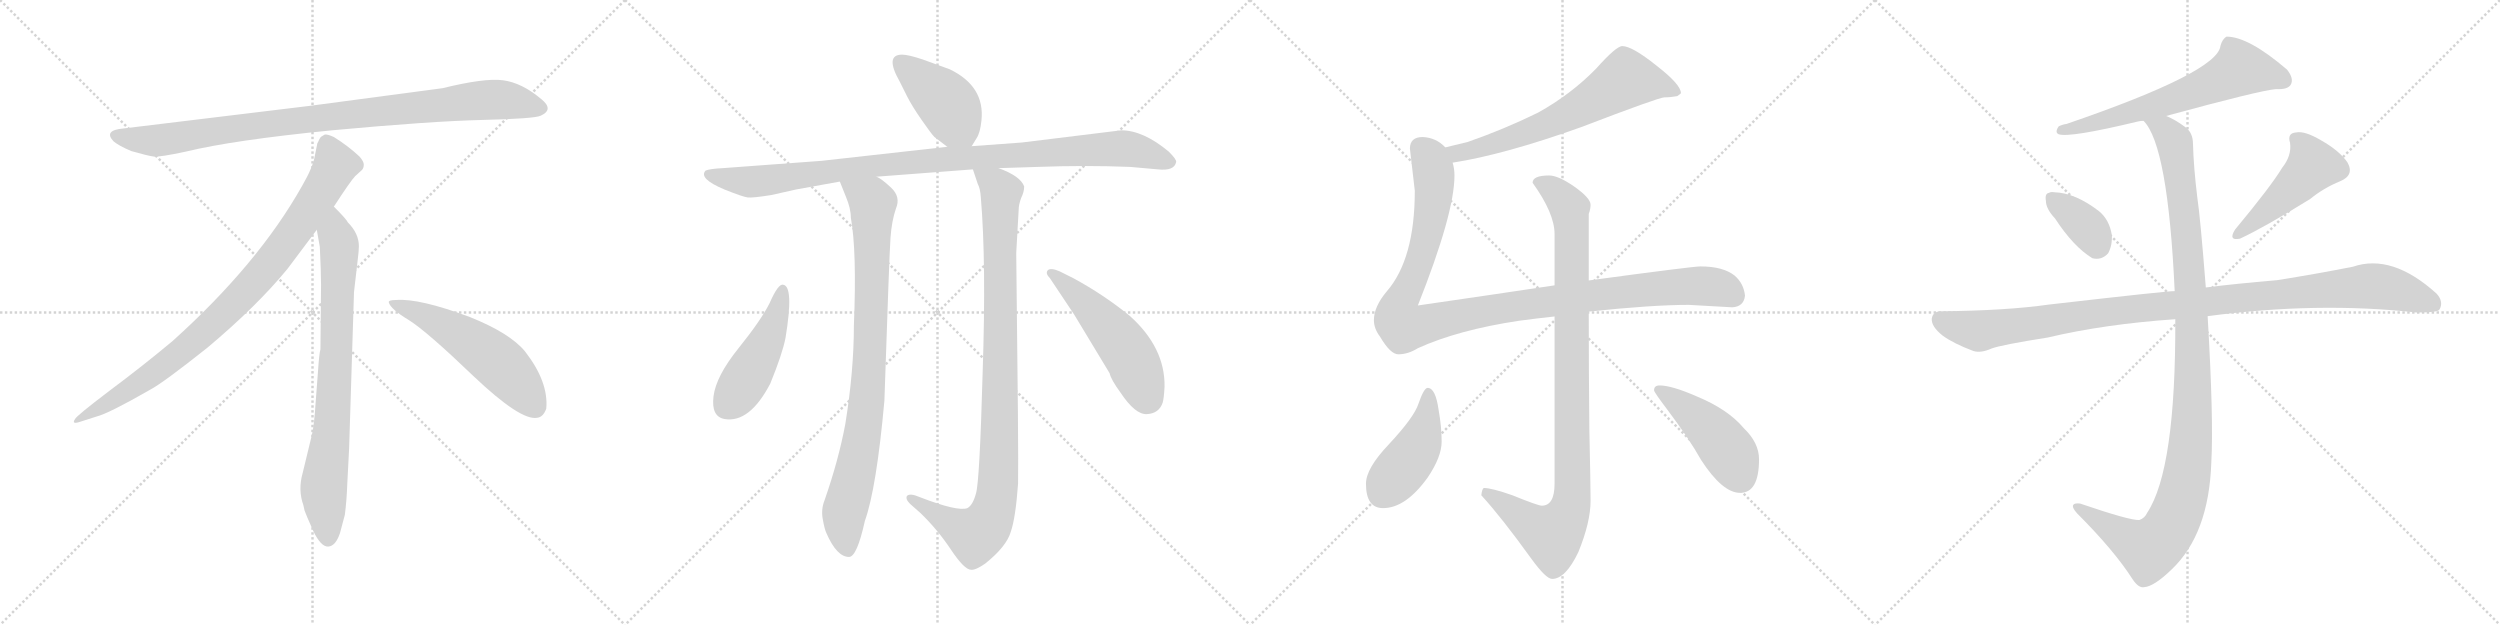 <svg version="1.1" viewBox="0 0 4096 1024" xmlns="http://www.w3.org/2000/svg">
  <g stroke="lightgray" stroke-dasharray="1,1" stroke-width="1" transform="scale(4, 4)">
    <line x1="0" y1="0" x2="256" y2="256"></line>
    <line x1="256" y1="0" x2="0" y2="256"></line>
    <line x1="128" y1="0" x2="128" y2="256"></line>
    <line x1="0" y1="128" x2="256" y2="128"></line>
    <line x1="256" y1="0" x2="512" y2="256"></line>
    <line x1="512" y1="0" x2="256" y2="256"></line>
    <line x1="384" y1="0" x2="384" y2="256"></line>
    <line x1="256" y1="128" x2="512" y2="128"></line>
    <line x1="512" y1="0" x2="768" y2="256"></line>
    <line x1="768" y1="0" x2="512" y2="256"></line>
    <line x1="640" y1="0" x2="640" y2="256"></line>
    <line x1="512" y1="128" x2="768" y2="128"></line>
    <line x1="768" y1="0" x2="1024" y2="256"></line>
    <line x1="1024" y1="0" x2="768" y2="256"></line>
    <line x1="896" y1="0" x2="896" y2="256"></line>
    <line x1="768" y1="128" x2="1024" y2="128"></line>
  </g>
<g transform="scale(1, -1) translate(0, -850)">
   <style type="text/css">
    @keyframes keyframes0 {
      from {
       stroke: black;
       stroke-dashoffset: 952;
       stroke-width: 128;
       }
       76% {
       animation-timing-function: step-end;
       stroke: black;
       stroke-dashoffset: 0;
       stroke-width: 128;
       }
       to {
       stroke: black;
       stroke-width: 1024;
       }
       }
       #make-me-a-hanzi-animation-0 {
         animation: keyframes0 1.025s both;
         animation-delay: 0s;
         animation-timing-function: linear;
       }
    @keyframes keyframes1 {
      from {
       stroke: black;
       stroke-dashoffset: 897;
       stroke-width: 128;
       }
       74% {
       animation-timing-function: step-end;
       stroke: black;
       stroke-dashoffset: 0;
       stroke-width: 128;
       }
       to {
       stroke: black;
       stroke-width: 1024;
       }
       }
       #make-me-a-hanzi-animation-1 {
         animation: keyframes1 0.98s both;
         animation-delay: 1.025s;
         animation-timing-function: linear;
       }
    @keyframes keyframes2 {
      from {
       stroke: black;
       stroke-dashoffset: 792;
       stroke-width: 128;
       }
       72% {
       animation-timing-function: step-end;
       stroke: black;
       stroke-dashoffset: 0;
       stroke-width: 128;
       }
       to {
       stroke: black;
       stroke-width: 1024;
       }
       }
       #make-me-a-hanzi-animation-2 {
         animation: keyframes2 0.895s both;
         animation-delay: 2.005s;
         animation-timing-function: linear;
       }
    @keyframes keyframes3 {
      from {
       stroke: black;
       stroke-dashoffset: 548;
       stroke-width: 128;
       }
       64% {
       animation-timing-function: step-end;
       stroke: black;
       stroke-dashoffset: 0;
       stroke-width: 128;
       }
       to {
       stroke: black;
       stroke-width: 1024;
       }
       }
       #make-me-a-hanzi-animation-3 {
         animation: keyframes3 0.696s both;
         animation-delay: 2.899s;
         animation-timing-function: linear;
       }
    @keyframes keyframes4 {
      from {
       stroke: black;
       stroke-dashoffset: 424;
       stroke-width: 128;
       }
       58% {
       animation-timing-function: step-end;
       stroke: black;
       stroke-dashoffset: 0;
       stroke-width: 128;
       }
       to {
       stroke: black;
       stroke-width: 1024;
       }
       }
       #make-me-a-hanzi-animation-4 {
         animation: keyframes4 0.595s both;
         animation-delay: 3.595s;
         animation-timing-function: linear;
       }
    @keyframes keyframes5 {
      from {
       stroke: black;
       stroke-dashoffset: 1019;
       stroke-width: 128;
       }
       77% {
       animation-timing-function: step-end;
       stroke: black;
       stroke-dashoffset: 0;
       stroke-width: 128;
       }
       to {
       stroke: black;
       stroke-width: 1024;
       }
       }
       #make-me-a-hanzi-animation-5 {
         animation: keyframes5 1.079s both;
         animation-delay: 4.19s;
         animation-timing-function: linear;
       }
    @keyframes keyframes6 {
      from {
       stroke: black;
       stroke-dashoffset: 883;
       stroke-width: 128;
       }
       74% {
       animation-timing-function: step-end;
       stroke: black;
       stroke-dashoffset: 0;
       stroke-width: 128;
       }
       to {
       stroke: black;
       stroke-width: 1024;
       }
       }
       #make-me-a-hanzi-animation-6 {
         animation: keyframes6 0.969s both;
         animation-delay: 5.27s;
         animation-timing-function: linear;
       }
    @keyframes keyframes7 {
      from {
       stroke: black;
       stroke-dashoffset: 1002;
       stroke-width: 128;
       }
       77% {
       animation-timing-function: step-end;
       stroke: black;
       stroke-dashoffset: 0;
       stroke-width: 128;
       }
       to {
       stroke: black;
       stroke-width: 1024;
       }
       }
       #make-me-a-hanzi-animation-7 {
         animation: keyframes7 1.065s both;
         animation-delay: 6.238s;
         animation-timing-function: linear;
       }
    @keyframes keyframes8 {
      from {
       stroke: black;
       stroke-dashoffset: 471;
       stroke-width: 128;
       }
       61% {
       animation-timing-function: step-end;
       stroke: black;
       stroke-dashoffset: 0;
       stroke-width: 128;
       }
       to {
       stroke: black;
       stroke-width: 1024;
       }
       }
       #make-me-a-hanzi-animation-8 {
         animation: keyframes8 0.633s both;
         animation-delay: 7.304s;
         animation-timing-function: linear;
       }
    @keyframes keyframes9 {
      from {
       stroke: black;
       stroke-dashoffset: 519;
       stroke-width: 128;
       }
       63% {
       animation-timing-function: step-end;
       stroke: black;
       stroke-dashoffset: 0;
       stroke-width: 128;
       }
       to {
       stroke: black;
       stroke-width: 1024;
       }
       }
       #make-me-a-hanzi-animation-9 {
         animation: keyframes9 0.672s both;
         animation-delay: 7.937s;
         animation-timing-function: linear;
       }
    @keyframes keyframes10 {
      from {
       stroke: black;
       stroke-dashoffset: 660;
       stroke-width: 128;
       }
       68% {
       animation-timing-function: step-end;
       stroke: black;
       stroke-dashoffset: 0;
       stroke-width: 128;
       }
       to {
       stroke: black;
       stroke-width: 1024;
       }
       }
       #make-me-a-hanzi-animation-10 {
         animation: keyframes10 0.787s both;
         animation-delay: 8.609s;
         animation-timing-function: linear;
       }
    @keyframes keyframes11 {
      from {
       stroke: black;
       stroke-dashoffset: 1116;
       stroke-width: 128;
       }
       78% {
       animation-timing-function: step-end;
       stroke: black;
       stroke-dashoffset: 0;
       stroke-width: 128;
       }
       to {
       stroke: black;
       stroke-width: 1024;
       }
       }
       #make-me-a-hanzi-animation-11 {
         animation: keyframes11 1.158s both;
         animation-delay: 9.396s;
         animation-timing-function: linear;
       }
    @keyframes keyframes12 {
      from {
       stroke: black;
       stroke-dashoffset: 993;
       stroke-width: 128;
       }
       76% {
       animation-timing-function: step-end;
       stroke: black;
       stroke-dashoffset: 0;
       stroke-width: 128;
       }
       to {
       stroke: black;
       stroke-width: 1024;
       }
       }
       #make-me-a-hanzi-animation-12 {
         animation: keyframes12 1.058s both;
         animation-delay: 10.555s;
         animation-timing-function: linear;
       }
    @keyframes keyframes13 {
      from {
       stroke: black;
       stroke-dashoffset: 444;
       stroke-width: 128;
       }
       59% {
       animation-timing-function: step-end;
       stroke: black;
       stroke-dashoffset: 0;
       stroke-width: 128;
       }
       to {
       stroke: black;
       stroke-width: 1024;
       }
       }
       #make-me-a-hanzi-animation-13 {
         animation: keyframes13 0.611s both;
         animation-delay: 11.613s;
         animation-timing-function: linear;
       }
    @keyframes keyframes14 {
      from {
       stroke: black;
       stroke-dashoffset: 457;
       stroke-width: 128;
       }
       60% {
       animation-timing-function: step-end;
       stroke: black;
       stroke-dashoffset: 0;
       stroke-width: 128;
       }
       to {
       stroke: black;
       stroke-width: 1024;
       }
       }
       #make-me-a-hanzi-animation-14 {
         animation: keyframes14 0.622s both;
         animation-delay: 12.224s;
         animation-timing-function: linear;
       }
    @keyframes keyframes15 {
      from {
       stroke: black;
       stroke-dashoffset: 643;
       stroke-width: 128;
       }
       68% {
       animation-timing-function: step-end;
       stroke: black;
       stroke-dashoffset: 0;
       stroke-width: 128;
       }
       to {
       stroke: black;
       stroke-width: 1024;
       }
       }
       #make-me-a-hanzi-animation-15 {
         animation: keyframes15 0.773s both;
         animation-delay: 12.846s;
         animation-timing-function: linear;
       }
    @keyframes keyframes16 {
      from {
       stroke: black;
       stroke-dashoffset: 363;
       stroke-width: 128;
       }
       54% {
       animation-timing-function: step-end;
       stroke: black;
       stroke-dashoffset: 0;
       stroke-width: 128;
       }
       to {
       stroke: black;
       stroke-width: 1024;
       }
       }
       #make-me-a-hanzi-animation-16 {
         animation: keyframes16 0.545s both;
         animation-delay: 13.619s;
         animation-timing-function: linear;
       }
    @keyframes keyframes17 {
      from {
       stroke: black;
       stroke-dashoffset: 476;
       stroke-width: 128;
       }
       61% {
       animation-timing-function: step-end;
       stroke: black;
       stroke-dashoffset: 0;
       stroke-width: 128;
       }
       to {
       stroke: black;
       stroke-width: 1024;
       }
       }
       #make-me-a-hanzi-animation-17 {
         animation: keyframes17 0.637s both;
         animation-delay: 14.165s;
         animation-timing-function: linear;
       }
    @keyframes keyframes18 {
      from {
       stroke: black;
       stroke-dashoffset: 1081;
       stroke-width: 128;
       }
       78% {
       animation-timing-function: step-end;
       stroke: black;
       stroke-dashoffset: 0;
       stroke-width: 128;
       }
       to {
       stroke: black;
       stroke-width: 1024;
       }
       }
       #make-me-a-hanzi-animation-18 {
         animation: keyframes18 1.13s both;
         animation-delay: 14.802s;
         animation-timing-function: linear;
       }
    @keyframes keyframes19 {
      from {
       stroke: black;
       stroke-dashoffset: 1137;
       stroke-width: 128;
       }
       79% {
       animation-timing-function: step-end;
       stroke: black;
       stroke-dashoffset: 0;
       stroke-width: 128;
       }
       to {
       stroke: black;
       stroke-width: 1024;
       }
       }
       #make-me-a-hanzi-animation-19 {
         animation: keyframes19 1.175s both;
         animation-delay: 15.932s;
         animation-timing-function: linear;
       }
</style>
<path d="M 725.0 705.5 L 507.0 676.5 L 202.0 639.5 Q 169.0 636.5 186.0 618.5 Q 194.0 611.5 215.0 602.5 Q 243.0 594.5 252.0 593.5 Q 262.0 592.5 304.0 601.5 Q 382.0 620.5 544.0 636.5 Q 706.0 651.5 791.0 653.5 Q 876.0 655.5 886.0 660.5 Q 908.0 670.5 887.0 687.5 Q 855.0 714.5 824.0 718.5 Q 794.0 722.5 725.0 705.5 Z" fill="lightgray"></path> 
<path d="M 547.0 511.5 Q 575.0 554.5 582.0 561.5 L 593.0 571.5 Q 596.0 574.5 596.0 580.5 Q 596.0 585.5 589.0 593.5 Q 571.0 610.5 547.0 625.5 Q 536.0 630.5 532.0 629.5 L 527.0 626.5 Q 525.0 625.5 523.0 621.5 Q 521.0 616.5 520.0 615.5 L 516.0 595.5 Q 513.0 576.5 495.0 545.5 Q 423.0 417.5 283.0 291.5 Q 234.0 250.5 179.0 209.5 Q 125.0 168.5 123.0 163.5 Q 116.0 153.5 133.0 159.5 L 158.0 167.5 Q 178.0 172.5 246.0 211.5 Q 267.0 222.5 340.0 280.5 Q 421.0 348.5 471.0 409.5 L 519.0 473.5 L 547.0 511.5 Z" fill="lightgray"></path> 
<path d="M 572.0 115.5 L 580.0 371.5 L 586.0 423.5 Q 588.0 439.5 588.0 446.5 Q 588.0 467.5 570.0 485.5 Q 568.0 490.5 547.0 511.5 C 526.0 533.5 514.0 503.5 519.0 473.5 L 524.0 445.5 Q 526.0 404.5 526.0 383.5 L 525.0 277.5 Q 523.0 271.5 521.0 241.5 L 517.0 188.5 Q 515.0 155.5 511.0 137.5 L 496.0 75.5 Q 488.0 47.5 497.0 22.5 L 499.0 13.5 Q 501.0 7.5 513.0 -19.5 Q 526.0 -46.5 538.0 -45.5 Q 550.0 -44.5 557.0 -23.5 L 565.0 6.5 Q 568.0 29.5 569.0 57.5 L 572.0 115.5 Z" fill="lightgray"></path> 
<path d="M 637.0 354.5 Q 640.0 343.5 670.0 325.5 Q 700.0 306.5 776.0 233.5 Q 853.0 160.5 880.0 165.5 Q 890.0 166.5 895.0 180.5 Q 899.0 224.5 860.0 274.5 Q 835.0 304.5 770.0 330.5 Q 687.0 361.5 649.0 358.5 Q 636.0 358.5 637.0 354.5 Z" fill="lightgray"></path> 
<path d="M 1592.0 610.5 L 1600.0 623.5 Q 1606.0 632.5 1608.0 652.5 Q 1614.0 708.5 1556.0 736.5 L 1512.0 752.5 Q 1488.0 760.5 1478.0 760.5 Q 1449.0 760.5 1474.0 716.5 L 1486.0 692.5 Q 1494.0 676.5 1510.0 653.5 Q 1526.0 630.5 1531.0 625.5 L 1552.0 609.5 C 1576.0 591.5 1579.0 589.5 1592.0 610.5 Z" fill="lightgray"></path> 
<path d="M 1346.0 586.5 L 1184.0 574.5 Q 1163.0 573.5 1156.0 570.5 Q 1144.0 557.5 1187.0 539.5 Q 1217.0 527.5 1225.0 526.5 Q 1233.0 525.5 1264.0 530.5 L 1304.0 539.5 L 1376.0 552.5 L 1436.0 560.5 L 1594.0 572.5 L 1636.0 574.5 L 1699.0 576.5 Q 1779.0 579.5 1852.0 576.5 L 1897.0 572.5 Q 1924.0 569.5 1927.0 584.5 Q 1928.0 588.5 1915.0 601.5 Q 1873.0 636.5 1837.0 636.5 L 1674.0 616.5 L 1592.0 610.5 L 1552.0 609.5 L 1346.0 586.5 Z" fill="lightgray"></path> 
<path d="M 1376.0 552.5 L 1386.0 527.5 Q 1394.0 508.5 1394.0 493.5 Q 1404.0 438.5 1399.0 316.5 Q 1399.0 242.5 1385.0 155.5 Q 1374.0 96.5 1351.0 30.5 Q 1345.0 15.5 1348.0 -0.5 Q 1351.0 -17.5 1354.0 -23.5 Q 1371.0 -62.5 1391.0 -62.5 Q 1404.0 -62.5 1417.0 -3.5 Q 1436.0 49.5 1449.0 193.5 Q 1457.0 432.5 1459.0 460.5 Q 1461.0 488.5 1468.0 508.5 Q 1476.0 527.5 1460.0 542.5 Q 1444.0 557.5 1436.0 560.5 C 1411.0 577.5 1365.0 580.5 1376.0 552.5 Z" fill="lightgray"></path> 
<path d="M 1594.0 572.5 L 1602.0 548.5 Q 1606.0 541.5 1607.0 526.5 Q 1616.0 420.5 1610.0 240.5 Q 1605.0 59.5 1599.0 41.5 Q 1594.0 22.5 1585.0 17.5 Q 1569.0 11.5 1507.0 35.5 Q 1491.0 42.5 1486.0 37.5 Q 1483.0 32.5 1491.0 24.5 L 1508.0 9.5 Q 1536.0 -17.5 1558.0 -50.5 Q 1580.0 -83.5 1591.0 -83.5 Q 1598.0 -84.5 1614.0 -73.5 Q 1649.0 -45.5 1656.0 -21.5 Q 1664.0 1.5 1668.0 57.5 Q 1669.0 102.5 1665.0 435.5 L 1669.0 506.5 Q 1669.0 514.5 1673.0 525.5 Q 1678.0 535.5 1678.0 544.5 Q 1672.0 561.5 1636.0 574.5 C 1609.0 586.5 1586.0 597.5 1594.0 572.5 Z" fill="lightgray"></path> 
<path d="M 1283.0 383.5 Q 1275.0 385.5 1261.0 353.5 Q 1247.0 325.5 1210.0 279.5 Q 1173.0 233.5 1169.0 200.5 Q 1165.0 167.5 1187.0 163.5 Q 1228.0 156.5 1262.0 221.5 Q 1282.0 270.5 1287.0 296.5 Q 1301.0 381.5 1283.0 383.5 Z" fill="lightgray"></path> 
<path d="M 1720.0 394.5 L 1760.0 334.5 L 1818.0 238.5 Q 1820.0 228.5 1836.0 206.5 Q 1860.0 170.5 1879.0 171.5 Q 1899.0 172.5 1905.0 190.5 Q 1907.0 197.5 1908.0 216.5 Q 1909.0 280.5 1851.0 332.5 Q 1808.0 367.5 1758.0 394.5 L 1736.0 405.5 Q 1722.0 411.5 1717.0 407.5 Q 1712.0 402.5 1720.0 394.5 Z" fill="lightgray"></path> 
<path d="M 2380.0 583.5 Q 2464.0 596.5 2590.0 641.5 Q 2718.0 690.5 2727.0 690.5 Q 2737.0 690.5 2748.0 692.5 Q 2754.0 696.5 2754.0 697.5 Q 2754.0 711.5 2714.0 742.5 Q 2674.0 774.5 2658.0 774.5 Q 2648.0 774.5 2615.0 737.5 Q 2574.0 695.5 2520.0 665.5 Q 2465.0 638.5 2405.0 617.5 Q 2384.0 612.5 2368.0 608.5 C 2339.0 601.5 2350.0 578.5 2380.0 583.5 Z" fill="lightgray"></path> 
<path d="M 2547.0 382.5 Q 2454.0 368.5 2323.0 349.5 Q 2383.0 500.5 2383.0 562.5 Q 2383.0 573.5 2380.0 583.5 L 2368.0 608.5 Q 2353.0 624.5 2331.0 625.5 Q 2310.0 625.5 2310.0 606.5 L 2318.0 537.5 Q 2318.0 425.5 2272.0 372.5 Q 2251.0 347.5 2251.0 325.5 Q 2251.0 311.5 2261.0 298.5 Q 2278.0 269.5 2291.0 269.5 Q 2307.0 269.5 2323.0 279.5 Q 2389.0 309.5 2489.0 324.5 Q 2519.0 328.5 2547.0 331.5 L 2603.0 339.5 Q 2707.0 350.5 2767.0 350.5 L 2838.0 346.5 Q 2857.0 347.5 2859.0 365.5 Q 2857.0 385.5 2842.0 398.5 Q 2823.0 413.5 2786.0 413.5 Q 2773.0 413.5 2603.0 390.5 L 2547.0 382.5 Z" fill="lightgray"></path> 
<path d="M 2538.0 562.5 Q 2511.0 562.5 2511.0 550.5 Q 2547.0 500.5 2547.0 466.5 L 2547.0 382.5 L 2547.0 331.5 L 2547.0 57.5 Q 2547.0 21.5 2526.0 21.5 Q 2520.0 21.5 2478.0 38.5 Q 2444.0 50.5 2431.0 50.5 Q 2428.0 48.5 2427.0 38.5 Q 2460.0 2.5 2509.0 -65.5 Q 2533.0 -98.5 2543.0 -98.5 Q 2565.0 -98.5 2586.0 -54.5 Q 2606.0 -5.5 2606.0 29.5 Q 2606.0 54.5 2604.0 146.5 Q 2603.0 241.5 2603.0 339.5 L 2603.0 390.5 L 2603.0 499.5 Q 2606.0 507.5 2606.0 514.5 Q 2606.0 525.5 2579.0 544.5 Q 2553.0 562.5 2538.0 562.5 Z" fill="lightgray"></path> 
<path d="M 2339.0 214.5 Q 2333.0 214.5 2324.0 188.5 Q 2317.0 166.5 2275.0 121.5 Q 2238.0 82.5 2238.0 57.5 Q 2238.0 17.5 2266.0 17.5 Q 2303.0 17.5 2339.0 67.5 Q 2362.0 101.5 2362.0 126.5 Q 2362.0 150.5 2357.0 178.5 Q 2352.0 214.5 2339.0 214.5 Z" fill="lightgray"></path> 
<path d="M 2719.0 218.5 Q 2710.0 218.5 2710.0 210.5 Q 2710.0 207.5 2732.0 178.5 Q 2768.0 130.5 2787.0 96.5 Q 2822.0 42.5 2851.0 42.5 Q 2882.0 42.5 2882.0 97.5 Q 2882.0 124.5 2857.0 148.5 Q 2831.0 179.5 2780.0 200.5 Q 2739.0 218.5 2719.0 218.5 Z" fill="lightgray"></path> 
<path d="M 3549.0 660.0 Q 3703.0 702.0 3729.0 704.0 Q 3748.0 703.0 3753.0 711.0 Q 3759.0 721.0 3747.0 736.0 Q 3684.0 790.0 3648.0 790.0 Q 3641.0 786.0 3638.0 775.0 Q 3634.0 732.0 3386.0 647.0 Q 3379.0 646.0 3373.0 643.0 Q 3366.0 633.0 3373.0 630.0 Q 3391.0 624.0 3503.0 651.0 Q 3507.0 652.0 3512.0 652.0 L 3549.0 660.0 Z" fill="lightgray"></path> 
<path d="M 3367.0 492.0 Q 3397.0 446.0 3428.0 427.0 Q 3443.0 423.0 3454.0 435.0 Q 3461.0 448.0 3460.0 465.0 Q 3456.0 490.0 3439.0 504.0 Q 3400.0 534.0 3366.0 535.0 Q 3360.0 536.0 3357.0 534.0 Q 3350.0 533.0 3352.0 521.0 Q 3352.0 508.0 3367.0 492.0 Z" fill="lightgray"></path> 
<path d="M 3739.0 575.0 Q 3721.0 545.0 3662.0 474.0 Q 3650.0 455.0 3670.0 459.0 Q 3709.0 477.0 3785.0 524.0 Q 3807.0 542.0 3834.0 553.0 Q 3858.0 563.0 3846.0 584.0 Q 3833.0 603.0 3803.0 620.0 Q 3776.0 636.0 3762.0 633.0 Q 3747.0 632.0 3752.0 616.0 Q 3755.0 595.0 3739.0 575.0 Z" fill="lightgray"></path> 
<path d="M 3617.0 332.0 Q 3797.0 356.0 3959.0 338.0 Q 3992.0 338.0 3996.0 342.0 Q 3996.0 343.0 3997.0 343.0 Q 4004.0 356.0 3992.0 369.0 Q 3919.0 435.0 3855.0 413.0 Q 3794.0 401.0 3731.0 391.0 Q 3661.0 385.0 3614.0 379.0 L 3563.0 373.0 Q 3557.0 374.0 3357.0 351.0 Q 3287.0 341.0 3180.0 340.0 Q 3167.0 340.0 3165.0 328.0 Q 3164.0 315.0 3183.0 300.0 Q 3201.0 287.0 3233.0 275.0 Q 3245.0 271.0 3263.0 279.0 Q 3279.0 285.0 3355.0 297.0 Q 3448.0 319.0 3564.0 327.0 L 3617.0 332.0 Z" fill="lightgray"></path> 
<path d="M 3564.0 327.0 Q 3565.0 81.0 3518.0 10.0 Q 3514.0 1.0 3505.0 -2.0 Q 3490.0 -3.0 3408.0 25.0 Q 3399.0 26.0 3397.0 23.0 Q 3394.0 19.0 3403.0 9.0 Q 3464.0 -52.0 3494.0 -99.0 Q 3504.0 -114.0 3513.0 -112.0 Q 3529.0 -111.0 3558.0 -83.0 Q 3619.0 -25.0 3623.0 92.0 Q 3627.0 162.0 3617.0 332.0 L 3614.0 379.0 Q 3605.0 494.0 3600.0 527.0 Q 3594.0 576.0 3593.0 614.0 Q 3593.0 633.0 3580.0 642.0 Q 3564.0 654.0 3549.0 660.0 C 3523.0 674.0 3496.0 678.0 3512.0 652.0 Q 3552.0 612.0 3563.0 373.0 L 3564.0 327.0 Z" fill="lightgray"></path> 
      <clipPath id="make-me-a-hanzi-clip-0">
      <path d="M 725.0 705.5 L 507.0 676.5 L 202.0 639.5 Q 169.0 636.5 186.0 618.5 Q 194.0 611.5 215.0 602.5 Q 243.0 594.5 252.0 593.5 Q 262.0 592.5 304.0 601.5 Q 382.0 620.5 544.0 636.5 Q 706.0 651.5 791.0 653.5 Q 876.0 655.5 886.0 660.5 Q 908.0 670.5 887.0 687.5 Q 855.0 714.5 824.0 718.5 Q 794.0 722.5 725.0 705.5 Z" fill="lightgray"></path>
      </clipPath>
      <path clip-path="url(#make-me-a-hanzi-clip-0)" d="M 194.0 628.5 L 216.0 621.5 L 273.0 621.5 L 502.0 654.5 L 785.0 685.5 L 824.0 686.5 L 884.0 674.5 " fill="none" id="make-me-a-hanzi-animation-0" stroke-dasharray="824 1648" stroke-linecap="round"></path>

      <clipPath id="make-me-a-hanzi-clip-1">
      <path d="M 547.0 511.5 Q 575.0 554.5 582.0 561.5 L 593.0 571.5 Q 596.0 574.5 596.0 580.5 Q 596.0 585.5 589.0 593.5 Q 571.0 610.5 547.0 625.5 Q 536.0 630.5 532.0 629.5 L 527.0 626.5 Q 525.0 625.5 523.0 621.5 Q 521.0 616.5 520.0 615.5 L 516.0 595.5 Q 513.0 576.5 495.0 545.5 Q 423.0 417.5 283.0 291.5 Q 234.0 250.5 179.0 209.5 Q 125.0 168.5 123.0 163.5 Q 116.0 153.5 133.0 159.5 L 158.0 167.5 Q 178.0 172.5 246.0 211.5 Q 267.0 222.5 340.0 280.5 Q 421.0 348.5 471.0 409.5 L 519.0 473.5 L 547.0 511.5 Z" fill="lightgray"></path>
      </clipPath>
      <path clip-path="url(#make-me-a-hanzi-clip-1)" d="M 537.0 616.5 L 550.0 579.5 L 546.0 570.5 L 500.0 496.5 L 420.0 391.5 L 318.0 290.5 L 263.0 246.5 L 128.0 162.5 " fill="none" id="make-me-a-hanzi-animation-1" stroke-dasharray="769 1538" stroke-linecap="round"></path>

      <clipPath id="make-me-a-hanzi-clip-2">
      <path d="M 572.0 115.5 L 580.0 371.5 L 586.0 423.5 Q 588.0 439.5 588.0 446.5 Q 588.0 467.5 570.0 485.5 Q 568.0 490.5 547.0 511.5 C 526.0 533.5 514.0 503.5 519.0 473.5 L 524.0 445.5 Q 526.0 404.5 526.0 383.5 L 525.0 277.5 Q 523.0 271.5 521.0 241.5 L 517.0 188.5 Q 515.0 155.5 511.0 137.5 L 496.0 75.5 Q 488.0 47.5 497.0 22.5 L 499.0 13.5 Q 501.0 7.5 513.0 -19.5 Q 526.0 -46.5 538.0 -45.5 Q 550.0 -44.5 557.0 -23.5 L 565.0 6.5 Q 568.0 29.5 569.0 57.5 L 572.0 115.5 Z" fill="lightgray"></path>
      </clipPath>
      <path clip-path="url(#make-me-a-hanzi-clip-2)" d="M 548.0 500.5 L 549.0 466.5 L 556.0 448.5 L 552.0 289.5 L 544.0 154.5 L 530.0 45.5 L 538.0 -32.5 " fill="none" id="make-me-a-hanzi-animation-2" stroke-dasharray="664 1328" stroke-linecap="round"></path>

      <clipPath id="make-me-a-hanzi-clip-3">
      <path d="M 637.0 354.5 Q 640.0 343.5 670.0 325.5 Q 700.0 306.5 776.0 233.5 Q 853.0 160.5 880.0 165.5 Q 890.0 166.5 895.0 180.5 Q 899.0 224.5 860.0 274.5 Q 835.0 304.5 770.0 330.5 Q 687.0 361.5 649.0 358.5 Q 636.0 358.5 637.0 354.5 Z" fill="lightgray"></path>
      </clipPath>
      <path clip-path="url(#make-me-a-hanzi-clip-3)" d="M 644.0 353.5 L 687.0 337.5 L 792.0 275.5 L 840.0 232.5 L 876.0 184.5 " fill="none" id="make-me-a-hanzi-animation-3" stroke-dasharray="420 840" stroke-linecap="round"></path>

      <clipPath id="make-me-a-hanzi-clip-4">
      <path d="M 1592.0 610.5 L 1600.0 623.5 Q 1606.0 632.5 1608.0 652.5 Q 1614.0 708.5 1556.0 736.5 L 1512.0 752.5 Q 1488.0 760.5 1478.0 760.5 Q 1449.0 760.5 1474.0 716.5 L 1486.0 692.5 Q 1494.0 676.5 1510.0 653.5 Q 1526.0 630.5 1531.0 625.5 L 1552.0 609.5 C 1576.0 591.5 1579.0 589.5 1592.0 610.5 Z" fill="lightgray"></path>
      </clipPath>
      <path clip-path="url(#make-me-a-hanzi-clip-4)" d="M 1475.0 747.5 L 1553.0 679.5 L 1585.0 623.5 " fill="none" id="make-me-a-hanzi-animation-4" stroke-dasharray="296 592" stroke-linecap="round"></path>

      <clipPath id="make-me-a-hanzi-clip-5">
      <path d="M 1346.0 586.5 L 1184.0 574.5 Q 1163.0 573.5 1156.0 570.5 Q 1144.0 557.5 1187.0 539.5 Q 1217.0 527.5 1225.0 526.5 Q 1233.0 525.5 1264.0 530.5 L 1304.0 539.5 L 1376.0 552.5 L 1436.0 560.5 L 1594.0 572.5 L 1636.0 574.5 L 1699.0 576.5 Q 1779.0 579.5 1852.0 576.5 L 1897.0 572.5 Q 1924.0 569.5 1927.0 584.5 Q 1928.0 588.5 1915.0 601.5 Q 1873.0 636.5 1837.0 636.5 L 1674.0 616.5 L 1592.0 610.5 L 1552.0 609.5 L 1346.0 586.5 Z" fill="lightgray"></path>
      </clipPath>
      <path clip-path="url(#make-me-a-hanzi-clip-5)" d="M 1163.0 564.5 L 1182.0 556.5 L 1237.0 552.5 L 1530.0 588.5 L 1831.0 606.5 L 1858.0 604.5 L 1918.0 584.5 " fill="none" id="make-me-a-hanzi-animation-5" stroke-dasharray="891 1782" stroke-linecap="round"></path>

      <clipPath id="make-me-a-hanzi-clip-6">
      <path d="M 1376.0 552.5 L 1386.0 527.5 Q 1394.0 508.5 1394.0 493.5 Q 1404.0 438.5 1399.0 316.5 Q 1399.0 242.5 1385.0 155.5 Q 1374.0 96.5 1351.0 30.5 Q 1345.0 15.5 1348.0 -0.5 Q 1351.0 -17.5 1354.0 -23.5 Q 1371.0 -62.5 1391.0 -62.5 Q 1404.0 -62.5 1417.0 -3.5 Q 1436.0 49.5 1449.0 193.5 Q 1457.0 432.5 1459.0 460.5 Q 1461.0 488.5 1468.0 508.5 Q 1476.0 527.5 1460.0 542.5 Q 1444.0 557.5 1436.0 560.5 C 1411.0 577.5 1365.0 580.5 1376.0 552.5 Z" fill="lightgray"></path>
      </clipPath>
      <path clip-path="url(#make-me-a-hanzi-clip-6)" d="M 1384.0 548.5 L 1430.0 514.5 L 1426.0 259.5 L 1414.0 143.5 L 1383.0 9.5 L 1389.0 -50.5 " fill="none" id="make-me-a-hanzi-animation-6" stroke-dasharray="755 1510" stroke-linecap="round"></path>

      <clipPath id="make-me-a-hanzi-clip-7">
      <path d="M 1594.0 572.5 L 1602.0 548.5 Q 1606.0 541.5 1607.0 526.5 Q 1616.0 420.5 1610.0 240.5 Q 1605.0 59.5 1599.0 41.5 Q 1594.0 22.5 1585.0 17.5 Q 1569.0 11.5 1507.0 35.5 Q 1491.0 42.5 1486.0 37.5 Q 1483.0 32.5 1491.0 24.5 L 1508.0 9.5 Q 1536.0 -17.5 1558.0 -50.5 Q 1580.0 -83.5 1591.0 -83.5 Q 1598.0 -84.5 1614.0 -73.5 Q 1649.0 -45.5 1656.0 -21.5 Q 1664.0 1.5 1668.0 57.5 Q 1669.0 102.5 1665.0 435.5 L 1669.0 506.5 Q 1669.0 514.5 1673.0 525.5 Q 1678.0 535.5 1678.0 544.5 Q 1672.0 561.5 1636.0 574.5 C 1609.0 586.5 1586.0 597.5 1594.0 572.5 Z" fill="lightgray"></path>
      </clipPath>
      <path clip-path="url(#make-me-a-hanzi-clip-7)" d="M 1601.0 568.5 L 1640.0 535.5 L 1640.0 255.5 L 1632.0 30.5 L 1616.0 -10.5 L 1598.0 -26.5 L 1492.0 32.5 " fill="none" id="make-me-a-hanzi-animation-7" stroke-dasharray="874 1748" stroke-linecap="round"></path>

      <clipPath id="make-me-a-hanzi-clip-8">
      <path d="M 1283.0 383.5 Q 1275.0 385.5 1261.0 353.5 Q 1247.0 325.5 1210.0 279.5 Q 1173.0 233.5 1169.0 200.5 Q 1165.0 167.5 1187.0 163.5 Q 1228.0 156.5 1262.0 221.5 Q 1282.0 270.5 1287.0 296.5 Q 1301.0 381.5 1283.0 383.5 Z" fill="lightgray"></path>
      </clipPath>
      <path clip-path="url(#make-me-a-hanzi-clip-8)" d="M 1282.0 376.5 L 1274.0 334.5 L 1254.0 286.5 L 1224.0 230.5 L 1190.0 184.5 " fill="none" id="make-me-a-hanzi-animation-8" stroke-dasharray="343 686" stroke-linecap="round"></path>

      <clipPath id="make-me-a-hanzi-clip-9">
      <path d="M 1720.0 394.5 L 1760.0 334.5 L 1818.0 238.5 Q 1820.0 228.5 1836.0 206.5 Q 1860.0 170.5 1879.0 171.5 Q 1899.0 172.5 1905.0 190.5 Q 1907.0 197.5 1908.0 216.5 Q 1909.0 280.5 1851.0 332.5 Q 1808.0 367.5 1758.0 394.5 L 1736.0 405.5 Q 1722.0 411.5 1717.0 407.5 Q 1712.0 402.5 1720.0 394.5 Z" fill="lightgray"></path>
      </clipPath>
      <path clip-path="url(#make-me-a-hanzi-clip-9)" d="M 1722.0 401.5 L 1768.0 363.5 L 1838.0 287.5 L 1856.0 258.5 L 1880.0 197.5 " fill="none" id="make-me-a-hanzi-animation-9" stroke-dasharray="391 782" stroke-linecap="round"></path>

      <clipPath id="make-me-a-hanzi-clip-10">
      <path d="M 2380.0 583.5 Q 2464.0 596.5 2590.0 641.5 Q 2718.0 690.5 2727.0 690.5 Q 2737.0 690.5 2748.0 692.5 Q 2754.0 696.5 2754.0 697.5 Q 2754.0 711.5 2714.0 742.5 Q 2674.0 774.5 2658.0 774.5 Q 2648.0 774.5 2615.0 737.5 Q 2574.0 695.5 2520.0 665.5 Q 2465.0 638.5 2405.0 617.5 Q 2384.0 612.5 2368.0 608.5 C 2339.0 601.5 2350.0 578.5 2380.0 583.5 Z" fill="lightgray"></path>
      </clipPath>
      <path clip-path="url(#make-me-a-hanzi-clip-10)" d="M 2747.0 699.5 L 2726.0 709.5 L 2664.0 720.5 L 2592.0 673.5 L 2507.0 635.5 L 2409.0 602.5 L 2388.0 599.5 L 2375.0 604.5 " fill="none" id="make-me-a-hanzi-animation-10" stroke-dasharray="532 1064" stroke-linecap="round"></path>

      <clipPath id="make-me-a-hanzi-clip-11">
      <path d="M 2547.0 382.5 Q 2454.0 368.5 2323.0 349.5 Q 2383.0 500.5 2383.0 562.5 Q 2383.0 573.5 2380.0 583.5 L 2368.0 608.5 Q 2353.0 624.5 2331.0 625.5 Q 2310.0 625.5 2310.0 606.5 L 2318.0 537.5 Q 2318.0 425.5 2272.0 372.5 Q 2251.0 347.5 2251.0 325.5 Q 2251.0 311.5 2261.0 298.5 Q 2278.0 269.5 2291.0 269.5 Q 2307.0 269.5 2323.0 279.5 Q 2389.0 309.5 2489.0 324.5 Q 2519.0 328.5 2547.0 331.5 L 2603.0 339.5 Q 2707.0 350.5 2767.0 350.5 L 2838.0 346.5 Q 2857.0 347.5 2859.0 365.5 Q 2857.0 385.5 2842.0 398.5 Q 2823.0 413.5 2786.0 413.5 Q 2773.0 413.5 2603.0 390.5 L 2547.0 382.5 Z" fill="lightgray"></path>
      </clipPath>
      <path clip-path="url(#make-me-a-hanzi-clip-11)" d="M 2328.0 608.5 L 2340.0 595.5 L 2348.0 571.5 L 2348.0 519.5 L 2328.0 426.5 L 2292.0 348.5 L 2290.0 330.5 L 2300.0 314.5 L 2448.0 343.5 L 2670.0 373.5 L 2790.0 381.5 L 2826.0 375.5 L 2839.0 366.5 " fill="none" id="make-me-a-hanzi-animation-11" stroke-dasharray="988 1976" stroke-linecap="round"></path>

      <clipPath id="make-me-a-hanzi-clip-12">
      <path d="M 2538.0 562.5 Q 2511.0 562.5 2511.0 550.5 Q 2547.0 500.5 2547.0 466.5 L 2547.0 382.5 L 2547.0 331.5 L 2547.0 57.5 Q 2547.0 21.5 2526.0 21.5 Q 2520.0 21.5 2478.0 38.5 Q 2444.0 50.5 2431.0 50.5 Q 2428.0 48.5 2427.0 38.5 Q 2460.0 2.5 2509.0 -65.5 Q 2533.0 -98.5 2543.0 -98.5 Q 2565.0 -98.5 2586.0 -54.5 Q 2606.0 -5.5 2606.0 29.5 Q 2606.0 54.5 2604.0 146.5 Q 2603.0 241.5 2603.0 339.5 L 2603.0 390.5 L 2603.0 499.5 Q 2606.0 507.5 2606.0 514.5 Q 2606.0 525.5 2579.0 544.5 Q 2553.0 562.5 2538.0 562.5 Z" fill="lightgray"></path>
      </clipPath>
      <path clip-path="url(#make-me-a-hanzi-clip-12)" d="M 2524.0 547.5 L 2540.0 542.5 L 2568.0 514.5 L 2575.0 474.5 L 2574.0 24.5 L 2562.0 -6.5 L 2543.0 -26.5 L 2510.0 -10.5 L 2434.0 42.5 " fill="none" id="make-me-a-hanzi-animation-12" stroke-dasharray="865 1730" stroke-linecap="round"></path>

      <clipPath id="make-me-a-hanzi-clip-13">
      <path d="M 2339.0 214.5 Q 2333.0 214.5 2324.0 188.5 Q 2317.0 166.5 2275.0 121.5 Q 2238.0 82.5 2238.0 57.5 Q 2238.0 17.5 2266.0 17.5 Q 2303.0 17.5 2339.0 67.5 Q 2362.0 101.5 2362.0 126.5 Q 2362.0 150.5 2357.0 178.5 Q 2352.0 214.5 2339.0 214.5 Z" fill="lightgray"></path>
      </clipPath>
      <path clip-path="url(#make-me-a-hanzi-clip-13)" d="M 2340.0 206.5 L 2341.0 185.5 L 2326.0 123.5 L 2264.0 41.5 " fill="none" id="make-me-a-hanzi-animation-13" stroke-dasharray="316 632" stroke-linecap="round"></path>

      <clipPath id="make-me-a-hanzi-clip-14">
      <path d="M 2719.0 218.5 Q 2710.0 218.5 2710.0 210.5 Q 2710.0 207.5 2732.0 178.5 Q 2768.0 130.5 2787.0 96.5 Q 2822.0 42.5 2851.0 42.5 Q 2882.0 42.5 2882.0 97.5 Q 2882.0 124.5 2857.0 148.5 Q 2831.0 179.5 2780.0 200.5 Q 2739.0 218.5 2719.0 218.5 Z" fill="lightgray"></path>
      </clipPath>
      <path clip-path="url(#make-me-a-hanzi-clip-14)" d="M 2717.0 211.5 L 2776.0 170.5 L 2815.0 132.5 L 2852.0 67.5 " fill="none" id="make-me-a-hanzi-animation-14" stroke-dasharray="329 658" stroke-linecap="round"></path>

      <clipPath id="make-me-a-hanzi-clip-15">
      <path d="M 3549.0 660.0 Q 3703.0 702.0 3729.0 704.0 Q 3748.0 703.0 3753.0 711.0 Q 3759.0 721.0 3747.0 736.0 Q 3684.0 790.0 3648.0 790.0 Q 3641.0 786.0 3638.0 775.0 Q 3634.0 732.0 3386.0 647.0 Q 3379.0 646.0 3373.0 643.0 Q 3366.0 633.0 3373.0 630.0 Q 3391.0 624.0 3503.0 651.0 Q 3507.0 652.0 3512.0 652.0 L 3549.0 660.0 Z" fill="lightgray"></path>
      </clipPath>
      <path clip-path="url(#make-me-a-hanzi-clip-15)" d="M 3742.0 718.0 L 3707.0 731.0 L 3666.0 735.0 L 3556.0 685.0 L 3466.0 657.0 L 3454.0 658.0 L 3446.0 651.0 L 3377.0 637.0 " fill="none" id="make-me-a-hanzi-animation-15" stroke-dasharray="515 1030" stroke-linecap="round"></path>

      <clipPath id="make-me-a-hanzi-clip-16">
      <path d="M 3367.0 492.0 Q 3397.0 446.0 3428.0 427.0 Q 3443.0 423.0 3454.0 435.0 Q 3461.0 448.0 3460.0 465.0 Q 3456.0 490.0 3439.0 504.0 Q 3400.0 534.0 3366.0 535.0 Q 3360.0 536.0 3357.0 534.0 Q 3350.0 533.0 3352.0 521.0 Q 3352.0 508.0 3367.0 492.0 Z" fill="lightgray"></path>
      </clipPath>
      <path clip-path="url(#make-me-a-hanzi-clip-16)" d="M 3363.0 524.0 L 3420.0 477.0 L 3435.0 448.0 " fill="none" id="make-me-a-hanzi-animation-16" stroke-dasharray="235 470" stroke-linecap="round"></path>

      <clipPath id="make-me-a-hanzi-clip-17">
      <path d="M 3739.0 575.0 Q 3721.0 545.0 3662.0 474.0 Q 3650.0 455.0 3670.0 459.0 Q 3709.0 477.0 3785.0 524.0 Q 3807.0 542.0 3834.0 553.0 Q 3858.0 563.0 3846.0 584.0 Q 3833.0 603.0 3803.0 620.0 Q 3776.0 636.0 3762.0 633.0 Q 3747.0 632.0 3752.0 616.0 Q 3755.0 595.0 3739.0 575.0 Z" fill="lightgray"></path>
      </clipPath>
      <path clip-path="url(#make-me-a-hanzi-clip-17)" d="M 3761.0 622.0 L 3782.0 599.0 L 3789.0 579.0 L 3733.0 521.0 L 3665.0 466.0 " fill="none" id="make-me-a-hanzi-animation-17" stroke-dasharray="348 696" stroke-linecap="round"></path>

      <clipPath id="make-me-a-hanzi-clip-18">
      <path d="M 3617.0 332.0 Q 3797.0 356.0 3959.0 338.0 Q 3992.0 338.0 3996.0 342.0 Q 3996.0 343.0 3997.0 343.0 Q 4004.0 356.0 3992.0 369.0 Q 3919.0 435.0 3855.0 413.0 Q 3794.0 401.0 3731.0 391.0 Q 3661.0 385.0 3614.0 379.0 L 3563.0 373.0 Q 3557.0 374.0 3357.0 351.0 Q 3287.0 341.0 3180.0 340.0 Q 3167.0 340.0 3165.0 328.0 Q 3164.0 315.0 3183.0 300.0 Q 3201.0 287.0 3233.0 275.0 Q 3245.0 271.0 3263.0 279.0 Q 3279.0 285.0 3355.0 297.0 Q 3448.0 319.0 3564.0 327.0 L 3617.0 332.0 Z" fill="lightgray"></path>
      </clipPath>
      <path clip-path="url(#make-me-a-hanzi-clip-18)" d="M 3178.0 327.0 L 3201.0 316.0 L 3245.0 308.0 L 3453.0 340.0 L 3871.0 381.0 L 3923.0 376.0 L 3990.0 349.0 " fill="none" id="make-me-a-hanzi-animation-18" stroke-dasharray="953 1906" stroke-linecap="round"></path>

      <clipPath id="make-me-a-hanzi-clip-19">
      <path d="M 3564.0 327.0 Q 3565.0 81.0 3518.0 10.0 Q 3514.0 1.0 3505.0 -2.0 Q 3490.0 -3.0 3408.0 25.0 Q 3399.0 26.0 3397.0 23.0 Q 3394.0 19.0 3403.0 9.0 Q 3464.0 -52.0 3494.0 -99.0 Q 3504.0 -114.0 3513.0 -112.0 Q 3529.0 -111.0 3558.0 -83.0 Q 3619.0 -25.0 3623.0 92.0 Q 3627.0 162.0 3617.0 332.0 L 3614.0 379.0 Q 3605.0 494.0 3600.0 527.0 Q 3594.0 576.0 3593.0 614.0 Q 3593.0 633.0 3580.0 642.0 Q 3564.0 654.0 3549.0 660.0 C 3523.0 674.0 3496.0 678.0 3512.0 652.0 Q 3552.0 612.0 3563.0 373.0 L 3564.0 327.0 Z" fill="lightgray"></path>
      </clipPath>
      <path clip-path="url(#make-me-a-hanzi-clip-19)" d="M 3518.0 653.0 L 3546.0 637.0 L 3563.0 617.0 L 3580.0 491.0 L 3593.0 280.0 L 3583.0 68.0 L 3557.0 -12.0 L 3521.0 -50.0 L 3404.0 18.0 " fill="none" id="make-me-a-hanzi-animation-19" stroke-dasharray="1009 2018" stroke-linecap="round"></path>

</g>
</svg>
